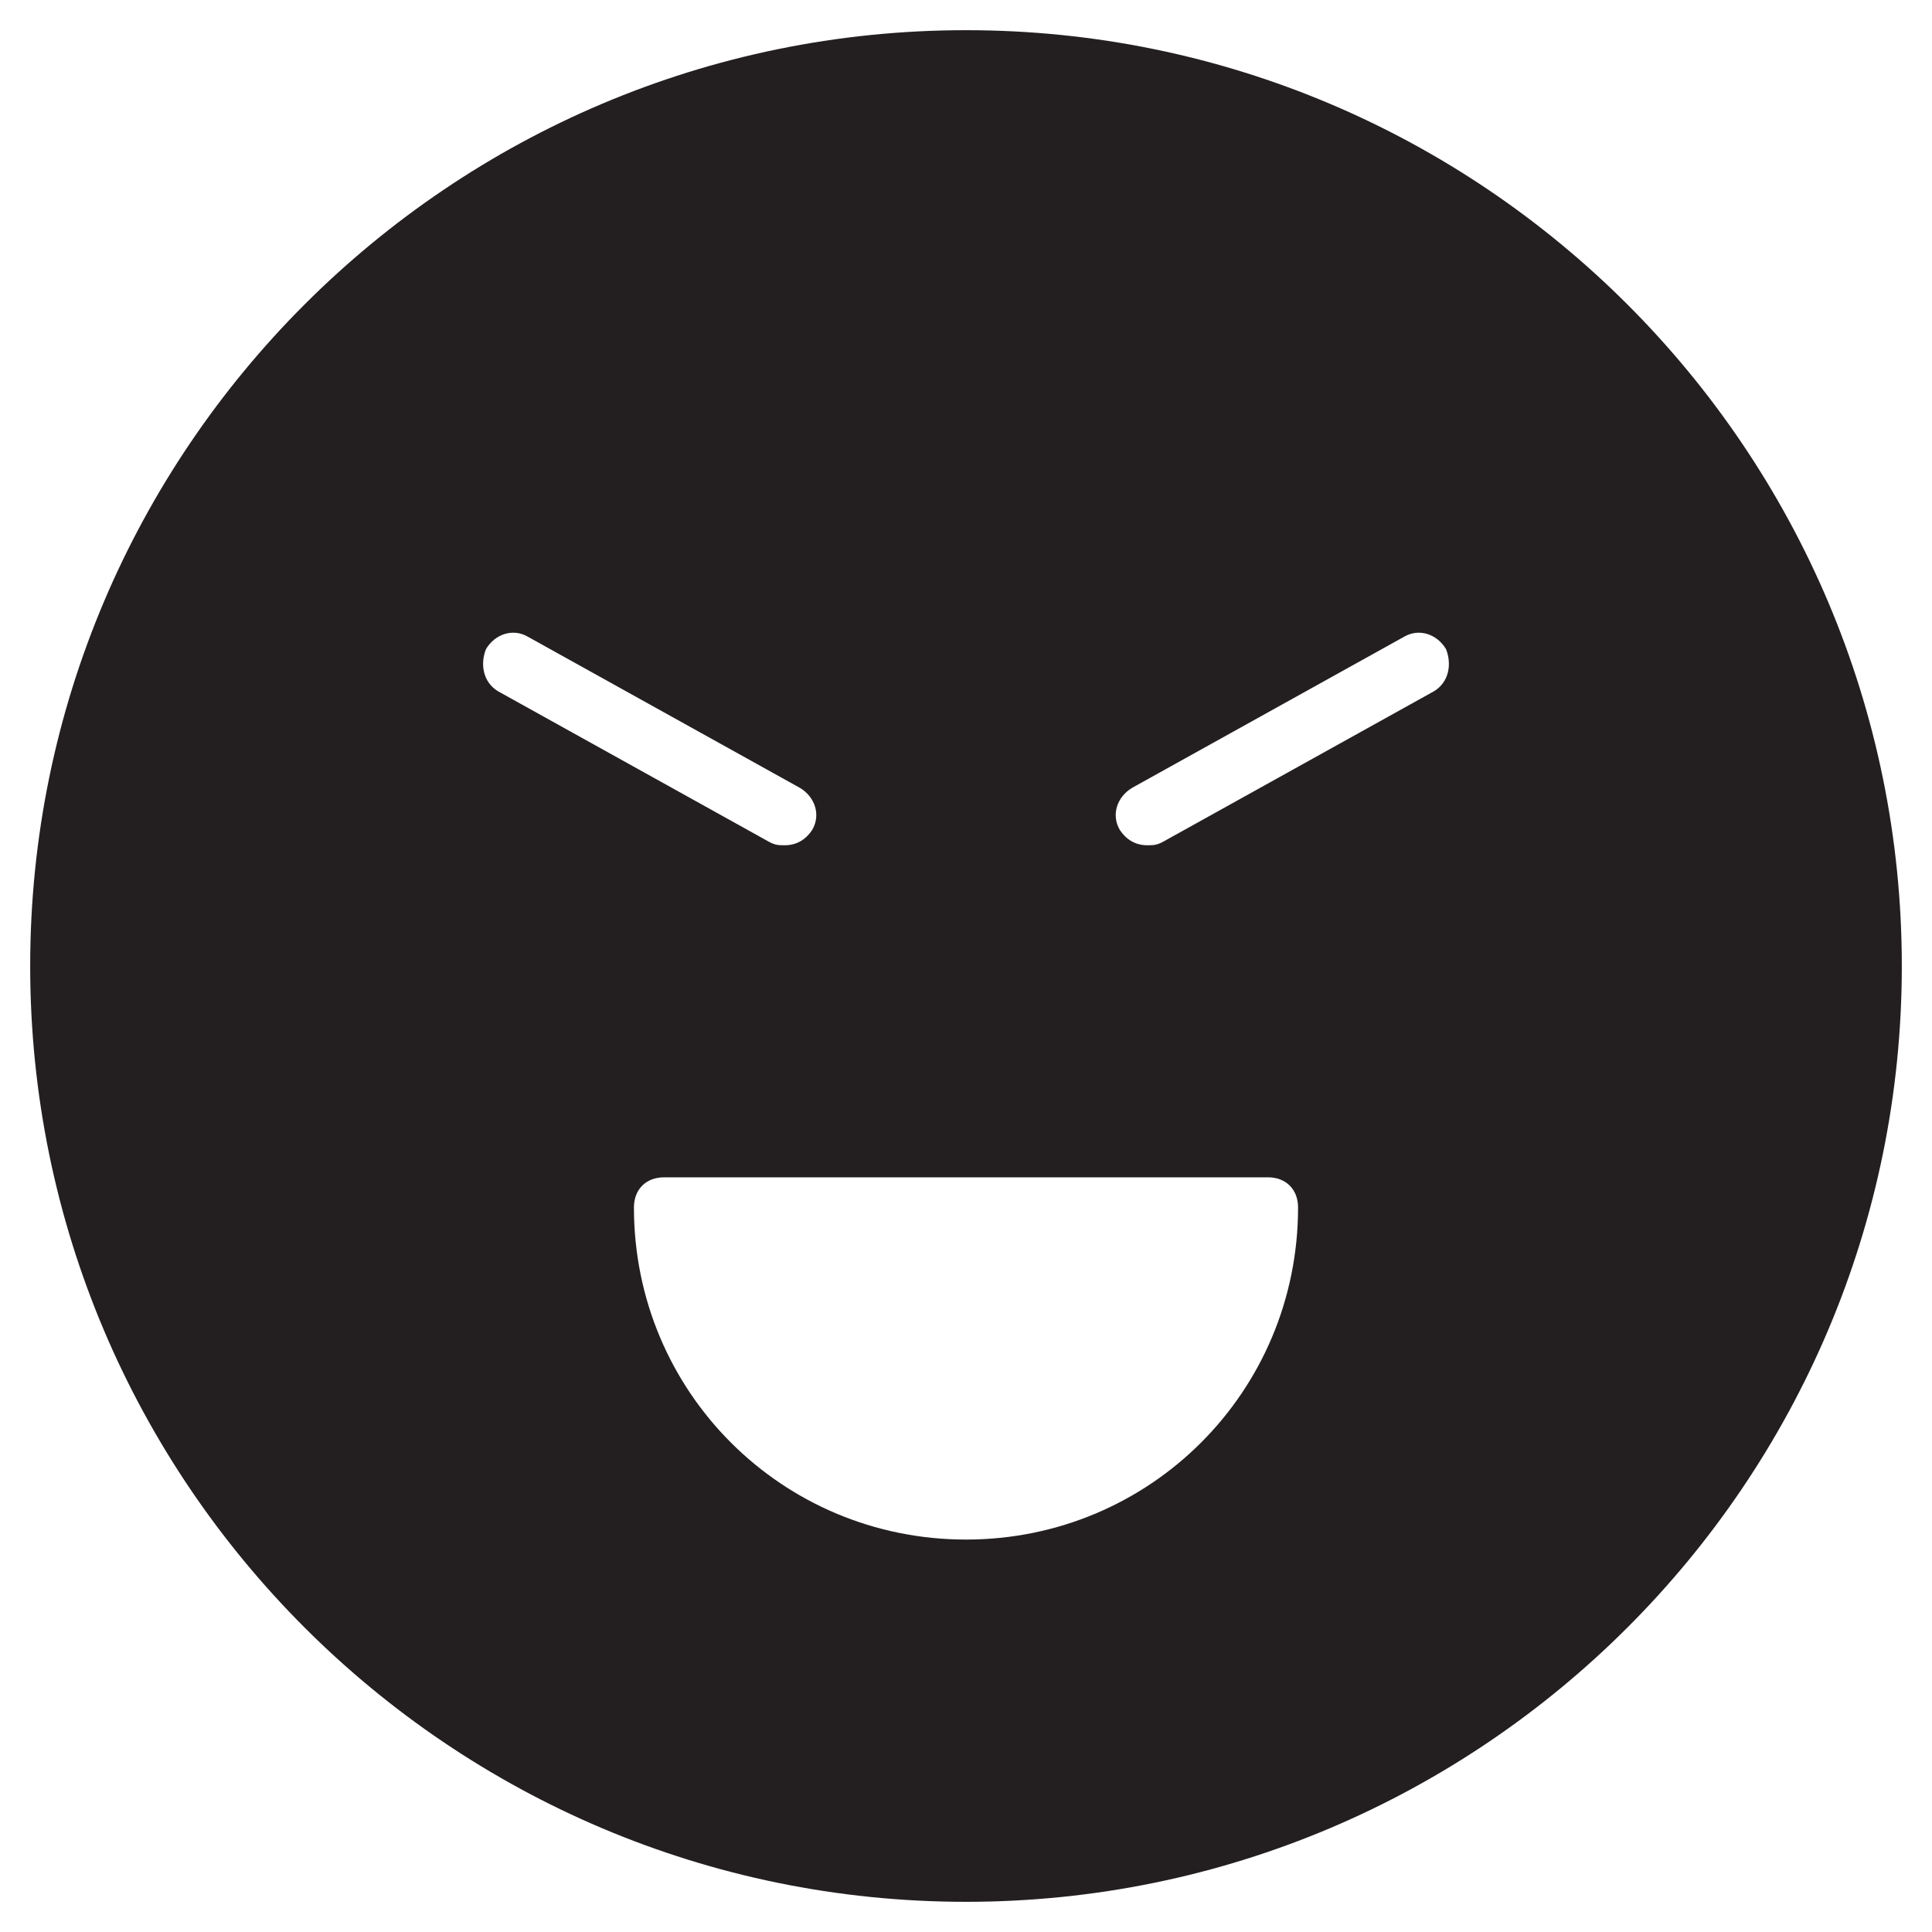 <?xml version="1.0" encoding="utf-8"?>
<!-- Generator: Adobe Illustrator 19.1.0, SVG Export Plug-In . SVG Version: 6.00 Build 0)  -->
<!DOCTYPE svg PUBLIC "-//W3C//DTD SVG 1.1//EN" "http://www.w3.org/Graphics/SVG/1.1/DTD/svg11.dtd">
<svg version="1.1" id="Layer_1" xmlns="http://www.w3.org/2000/svg" xmlns:xlink="http://www.w3.org/1999/xlink" x="0px" y="0px"
	 width="64px" height="64px" viewBox="0 0 64 64" enable-background="new 0 0 64 64" xml:space="preserve">
<path fill="#231F20" d="M32,1C14.9,1,1,14.9,1,32s13.9,31,31,31s31-13.9,31-31S49.1,1,32,1z M16.1,21.5c0.3-0.5,0.9-0.7,1.4-0.4l9,5
	c0.5,0.3,0.7,0.9,0.4,1.4C26.7,27.8,26.4,28,26,28c-0.2,0-0.3,0-0.5-0.1l-9-5C16,22.6,15.9,22,16.1,21.5z M32,51
	c-6.1,0-11-4.9-11-11c0-0.6,0.4-1,1-1h20c0.6,0,1,0.4,1,1C43,46.1,38.1,51,32,51z M47.5,22.9l-9,5C38.3,28,38.2,28,38,28
	c-0.4,0-0.7-0.2-0.9-0.5c-0.3-0.5-0.1-1.1,0.4-1.4l9-5c0.5-0.3,1.1-0.1,1.4,0.4C48.1,22,48,22.6,47.5,22.9z"/>
</svg>
